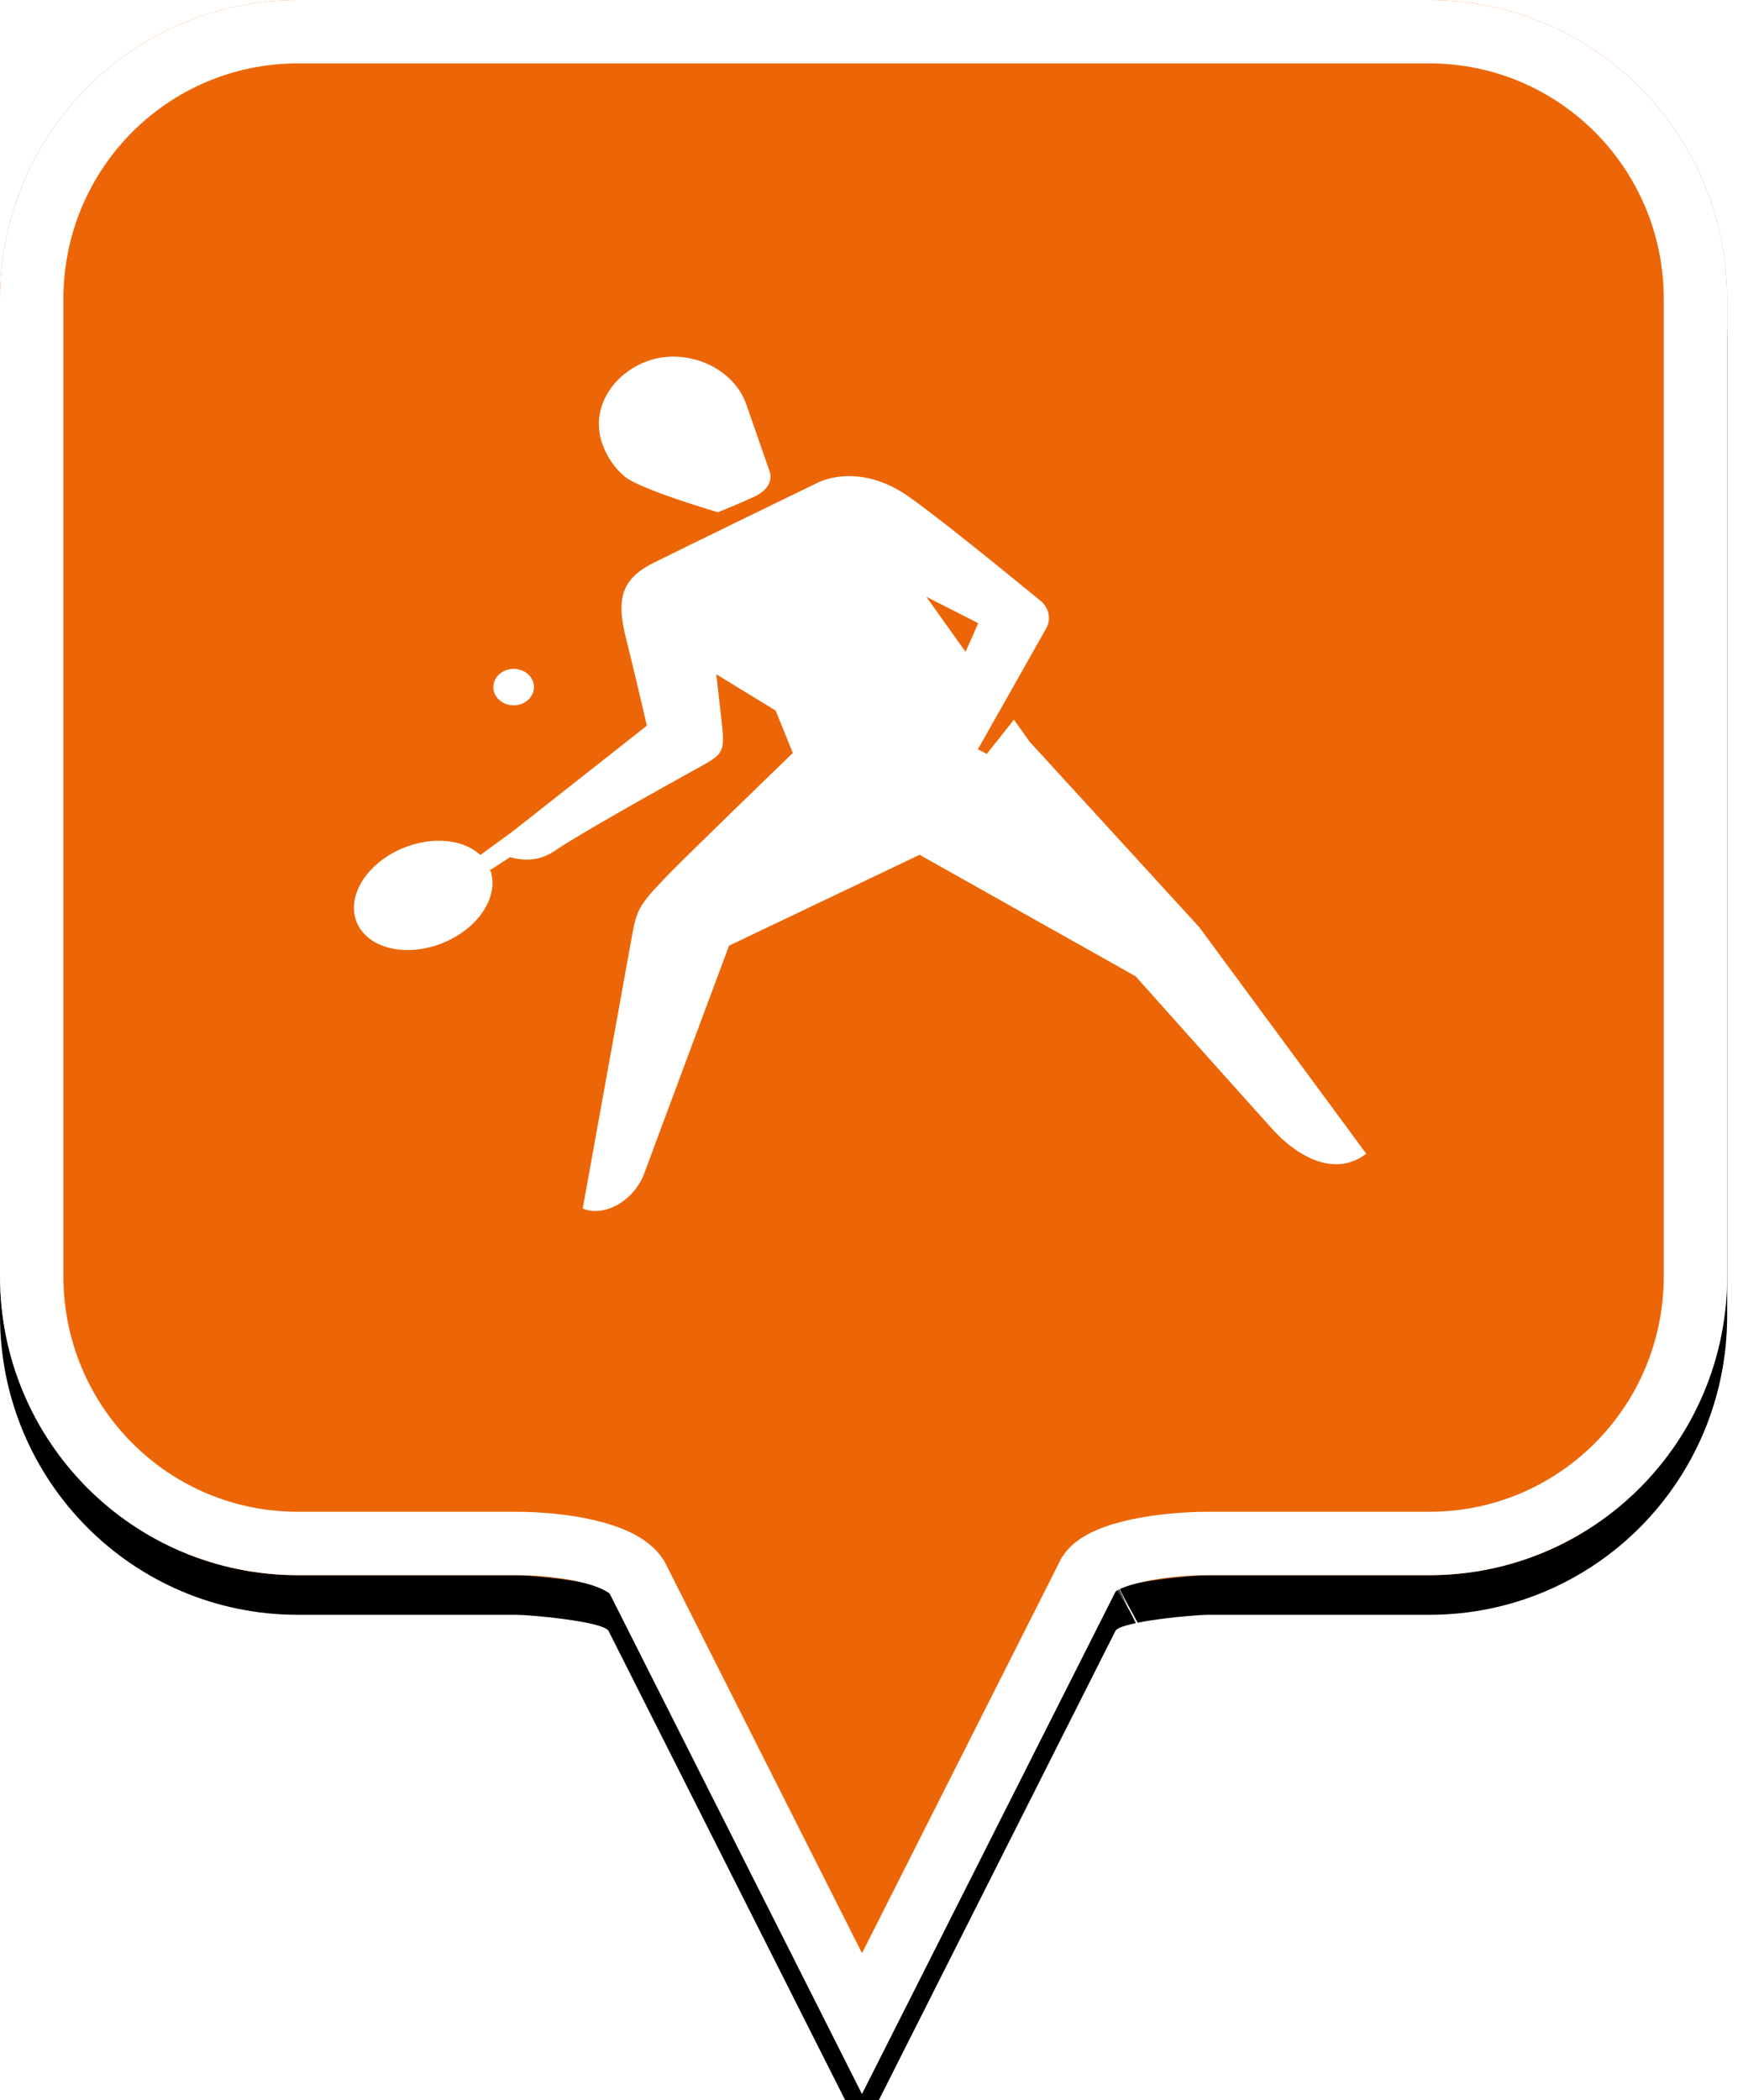 <?xml version="1.0" encoding="UTF-8"?>
<svg width="44px" height="53px" viewBox="0 0 44 53" version="1.1" xmlns="http://www.w3.org/2000/svg" xmlns:xlink="http://www.w3.org/1999/xlink">
    <!-- Generator: Sketch 49.2 (51160) - http://www.bohemiancoding.com/sketch -->
    <title>location-pin-selected</title>
    <desc>Created with Sketch.</desc>
    <defs>
        <path d="M7.52,2.74985211e-16 C3.36,2.74985211e-16 0,3.373 0,7.548 L0,32.202 C0,36.377 3.36,39.75 7.52,39.75 L13.04,39.75 C13.36,39.75 15.2,39.911 15.36,40.152 L21.76,52.839 L28.16,40.152 C28.32,39.911 30.16,39.75 30.48,39.75 L36.08,39.75 C40.24,39.75 43.6,36.377 43.6,32.202 L43.6,7.548 C43.6,3.373 40.24,0 36.08,0 C31.553,4.35829201e-17 28.159,7.62701102e-17 25.895,9.80615702e-17 C21.812,1.37377935e-16 15.687,1.96352482e-16 7.52,2.74985211e-16 Z" id="path-1"></path>
        <filter x="-18.3%" y="-13.2%" width="136.7%" height="130.3%" filterUnits="objectBoundingBox" id="filter-2">
            <feOffset dx="0" dy="1" in="SourceAlpha" result="shadowOffsetOuter1"></feOffset>
            <feGaussianBlur stdDeviation="2.5" in="shadowOffsetOuter1" result="shadowBlurOuter1"></feGaussianBlur>
            <feComposite in="shadowBlurOuter1" in2="SourceAlpha" operator="out" result="shadowBlurOuter1"></feComposite>
            <feColorMatrix values="0 0 0 0 0   0 0 0 0 0   0 0 0 0 0  0 0 0 0.272 0" type="matrix" in="shadowBlurOuter1"></feColorMatrix>
        </filter>
    </defs>
    <g id="location-pin-selected" stroke="none" stroke-width="1" fill="none" fill-rule="evenodd">
        <g id="location-pin-orange">
            <g id="Path">
                <use fill="black" fill-opacity="1" filter="url(#filter-2)" xlink:href="#path-1"></use>
                <use fill="#EC6607" fill-rule="evenodd" xlink:href="#path-1"></use>
                <path stroke="#FFFFFF" stroke-width="1.6" d="M21.76,51.064 L27.494,39.709 C27.856,39.163 29.433,38.95 30.48,38.95 L36.08,38.95 C39.797,38.95 42.8,35.936 42.8,32.202 L42.8,7.548 C42.8,3.814 39.797,0.8 36.08,0.8 C29.856,0.8 29.856,0.8 25.895,0.8 C18.749,0.8 18.749,0.8 7.52,0.8 C3.803,0.8 0.8,3.814 0.8,7.548 L0.8,32.202 C0.8,35.936 3.803,38.95 7.52,38.95 L13.04,38.95 C14.087,38.95 15.664,39.163 16.074,39.791 L21.76,51.064 Z M28.605,40.802 C28.603,40.803 28.601,40.803 28.599,40.804 C28.603,40.802 28.608,40.8 28.612,40.798 Z"></path>
            </g>
        </g>
        <g id="tennis-de-table" transform="translate(8, 9)" fill="#FFFFFF">
            <path d="M26.49,20.115 C25.614,20.777 24.632,20.055 24.142,19.518 C23.653,18.98 20.667,15.637 20.667,15.637 L15.214,12.571 L10.404,14.864 C10.404,14.864 8.515,19.926 8.267,20.603 C8.02,21.28 7.275,21.73 6.71,21.497 C6.71,21.497 7.83,15.298 7.936,14.715 C8.072,13.959 8.102,13.869 8.828,13.115 C9.323,12.6 12.014,10.001 12.014,10.001 L11.581,8.932 L10.081,8.015 C10.081,8.015 10.155,8.666 10.214,9.18 C10.305,9.979 10.26,10.025 9.677,10.348 C8.635,10.924 6.608,12.056 6,12.474 C5.604,12.746 5.186,12.719 4.875,12.631 L4.392,12.944 L4.366,12.929 C4.6,13.521 4.198,14.279 3.392,14.697 C2.509,15.155 1.476,15.033 1.085,14.425 C0.694,13.816 1.093,12.952 1.976,12.493 C2.758,12.088 3.657,12.137 4.124,12.576 L4.934,11.987 L4.934,11.987 L8.33,9.312 C8.33,9.312 7.985,7.825 7.809,7.134 C7.55,6.119 7.679,5.616 8.496,5.204 C9.038,4.931 12.688,3.158 12.688,3.158 C13.214,2.942 14.012,2.918 14.844,3.468 C15.496,3.899 17.45,5.491 18.267,6.161 C18.483,6.339 18.541,6.624 18.409,6.859 L16.685,9.909 L16.911,10.024 L17.596,9.162 L17.993,9.719 L22.272,14.395 L26.49,20.115 Z M4.996,8.799 C5.279,8.784 5.494,8.567 5.478,8.313 C5.462,8.059 5.22,7.865 4.937,7.88 C4.655,7.894 4.439,8.112 4.455,8.366 C4.472,8.62 4.714,8.814 4.996,8.799 Z M7.764,3.021 C8.157,3.354 10.123,3.926 10.123,3.926 C10.123,3.926 10.696,3.696 11.05,3.53 C11.363,3.384 11.51,3.133 11.431,2.904 C11.244,2.366 10.945,1.507 10.841,1.209 C10.517,0.28 9.392,-0.188 8.475,0.07 C7.556,0.329 6.873,1.246 7.201,2.188 C7.314,2.514 7.503,2.8 7.764,3.021 Z M16.374,7.449 C16.569,7.021 16.693,6.726 16.693,6.726 L15.383,6.059 L16.374,7.449 Z" id="Fill-1"></path>
        </g>
    </g>
</svg>